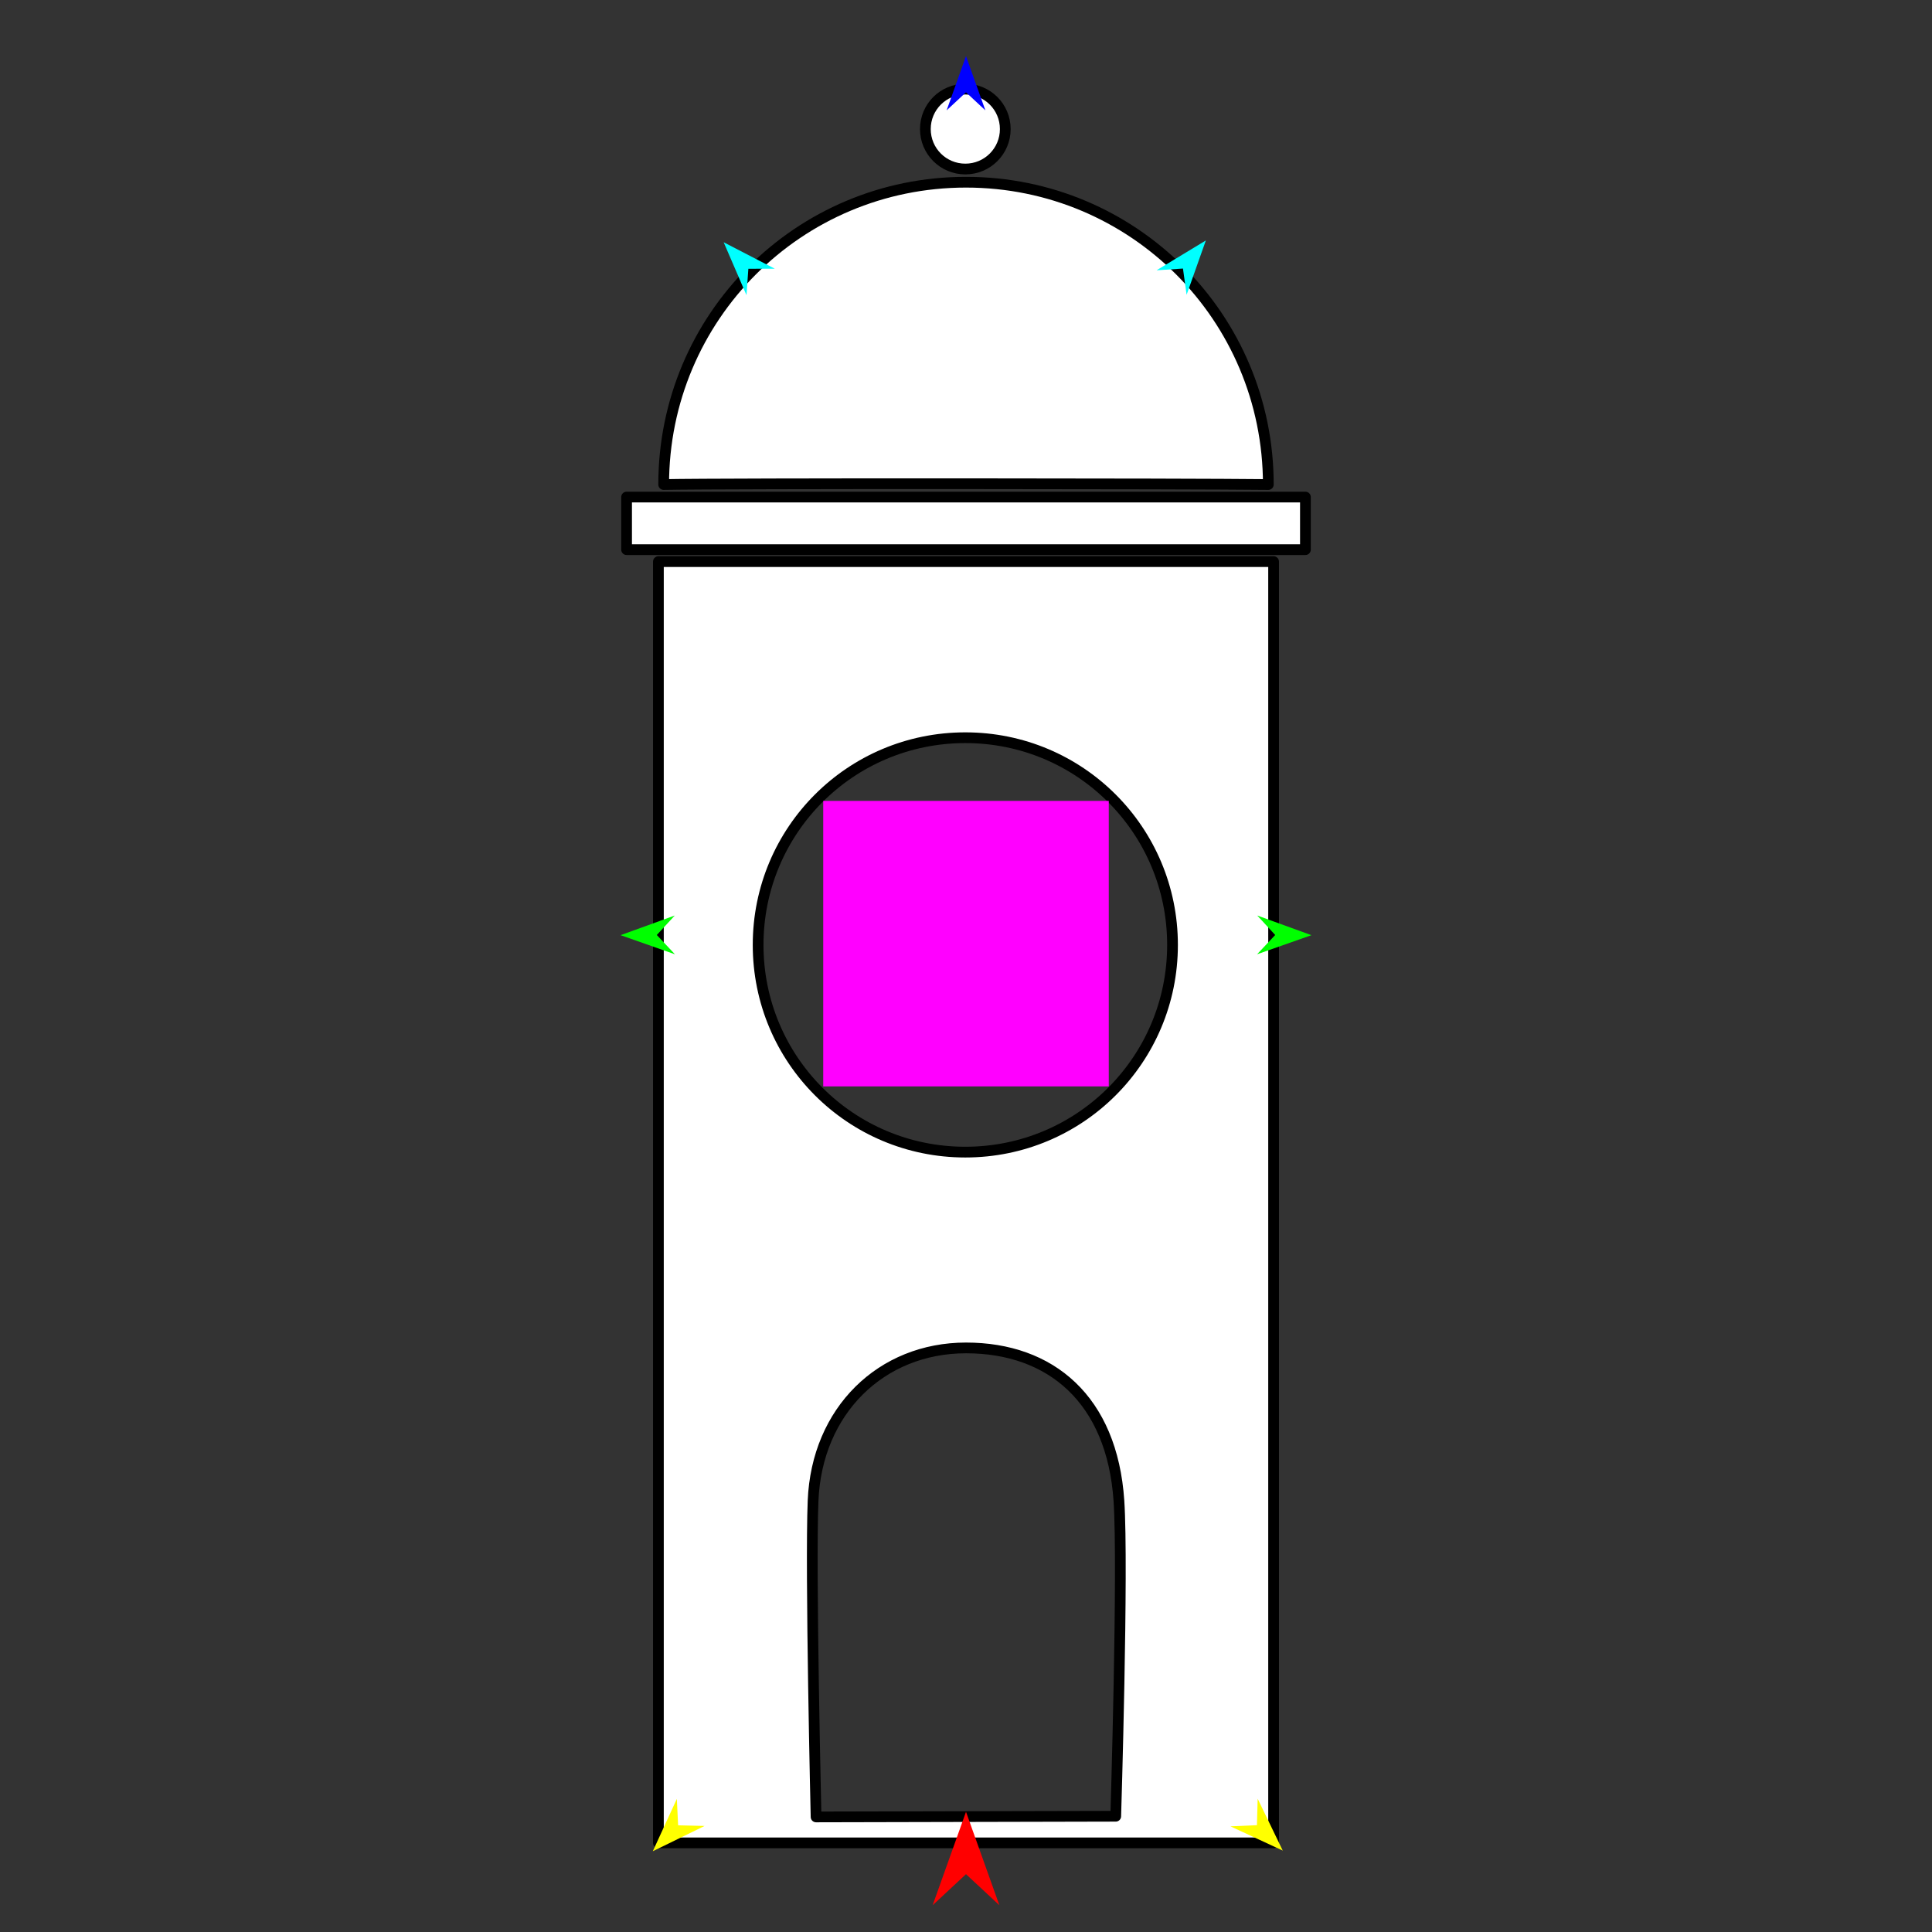 <?xml version="1.0" encoding="utf-8"?>
<!-- Generator: Moho 12.5 build 22414 -->
<!DOCTYPE svg PUBLIC "-//W3C//DTD SVG 1.1//EN" "http://www.w3.org/Graphics/SVG/1.1/DTD/svg11.dtd">
<svg version="1.1" id="Frame_0" xmlns="http://www.w3.org/2000/svg" xmlns:xlink="http://www.w3.org/1999/xlink" width="720px" height="720px">
<rect width="100%" height="100%" fill="#333333" stroke="none"/>
<g id="tower1">
<g id="tower1">
<path fill="#ffffff" fill-rule="evenodd" stroke="#000000" stroke-width="4" stroke-linecap="round" stroke-linejoin="round" d="M 344.858 48.101 C 344.858 56.342 351.506 62.991 359.747 62.991 C 367.988 62.991 374.636 56.342 374.636 48.101 C 374.636 39.860 367.988 33.212 359.747 33.212 C 351.506 33.212 344.858 39.860 344.858 48.101 M 282.529 352.143 C 282.529 394.883 317.007 429.361 359.747 429.361 C 402.486 429.361 436.964 394.883 436.964 352.143 C 436.964 309.404 402.486 274.926 359.747 274.926 C 317.007 274.926 282.529 309.404 282.529 352.143 M 303.008 559.322 C 304.377 525.664 328.455 502.331 360.000 502.331 C 391.545 502.331 414.453 521.477 416.992 559.322 C 418.665 584.258 415.802 676.847 415.802 676.859 C 415.791 676.859 304.137 677.116 304.125 677.116 C 304.125 677.104 301.949 585.360 303.008 559.322 M 245.368 686.788 C 245.368 686.740 245.368 209.335 245.368 209.287 C 245.391 209.287 474.609 209.287 474.632 209.287 C 474.632 209.335 474.632 686.740 474.632 686.788 C 474.609 686.788 245.391 686.788 245.368 686.788 M 233.510 204.834 C 233.510 204.832 233.510 185.245 233.510 185.243 C 233.535 185.243 486.465 185.243 486.490 185.243 C 486.490 185.245 486.490 204.832 486.490 204.834 C 486.465 204.834 233.535 204.834 233.510 204.834 M 247.333 180.570 C 247.333 118.209 297.640 67.904 360.000 67.904 C 422.360 67.904 472.667 118.209 472.667 180.570 C 443.157 180.225 270.848 180.099 247.333 180.570 Z"/>
</g>
<g id="specs">
<path fill="#ff00ff" fill-rule="evenodd" stroke="none" d="M 306.792 404.880 C 306.803 404.880 413.197 404.880 413.208 404.880 C 413.208 404.870 413.208 298.476 413.208 298.465 C 413.197 298.465 306.803 298.465 306.792 298.465 C 306.792 298.476 306.792 404.870 306.792 404.880 Z"/>
<path fill="#ff0000" fill-rule="evenodd" stroke="none" d="M 360.000 675.207 C 360.001 675.211 372.432 710.016 372.433 710.020 C 372.432 710.019 360.001 698.453 360.000 698.452 C 359.999 698.453 347.568 710.019 347.567 710.020 C 347.568 710.016 359.999 675.211 360.000 675.207 Z"/>
<path fill="#0000ff" fill-rule="evenodd" stroke="none" d="M 360.000 20.902 C 360.001 20.904 367.221 41.123 367.222 41.125 C 367.221 41.124 360.001 34.405 360.000 34.405 C 359.999 34.405 352.779 41.124 352.778 41.125 C 352.779 41.123 359.999 20.904 360.000 20.902 Z"/>
<path fill="#00ff00" fill-rule="evenodd" stroke="none" d="M 231.273 348.513 C 231.275 348.513 251.457 341.190 251.459 341.189 C 251.458 341.190 244.776 348.444 244.775 348.445 C 244.776 348.446 251.531 355.632 251.531 355.633 C 251.529 355.632 231.275 348.514 231.273 348.513 Z"/>
<path fill="#ffff00" fill-rule="evenodd" stroke="none" d="M 243.279 689.900 C 243.279 689.898 252.240 670.388 252.241 670.387 C 252.241 670.387 252.712 680.239 252.713 680.240 C 252.714 680.240 262.573 680.479 262.574 680.479 C 262.572 680.480 243.280 689.899 243.279 689.900 Z"/>
<path fill="#ffff00" fill-rule="evenodd" stroke="none" d="M 478.047 689.661 C 478.046 689.659 468.696 670.333 468.695 670.331 C 468.695 670.332 468.421 680.191 468.421 680.192 C 468.420 680.192 458.567 680.629 458.566 680.629 C 458.568 680.630 478.045 689.660 478.047 689.661 Z"/>
<path fill="#00ff00" fill-rule="evenodd" stroke="none" d="M 488.732 348.513 C 488.730 348.513 468.549 341.190 468.547 341.189 C 468.547 341.190 475.229 348.444 475.230 348.445 C 475.229 348.446 468.474 355.632 468.474 355.633 C 468.476 355.632 488.730 348.514 488.732 348.513 Z"/>
<path fill="#00ffff" fill-rule="evenodd" stroke="none" d="M 449.383 89.610 C 449.383 89.612 442.215 109.850 442.215 109.852 C 442.215 109.851 440.857 100.082 440.857 100.081 C 440.856 100.081 431.015 100.730 431.014 100.730 C 431.016 100.729 449.381 89.611 449.383 89.610 Z"/>
<path fill="#00ffff" fill-rule="evenodd" stroke="none" d="M 269.688 90.281 C 269.688 90.283 278.189 109.997 278.190 109.999 C 278.190 109.998 278.893 100.160 278.893 100.159 C 278.894 100.159 288.756 100.152 288.757 100.152 C 288.755 100.151 269.689 90.282 269.688 90.281 Z"/>
</g>
</g>
</svg>
